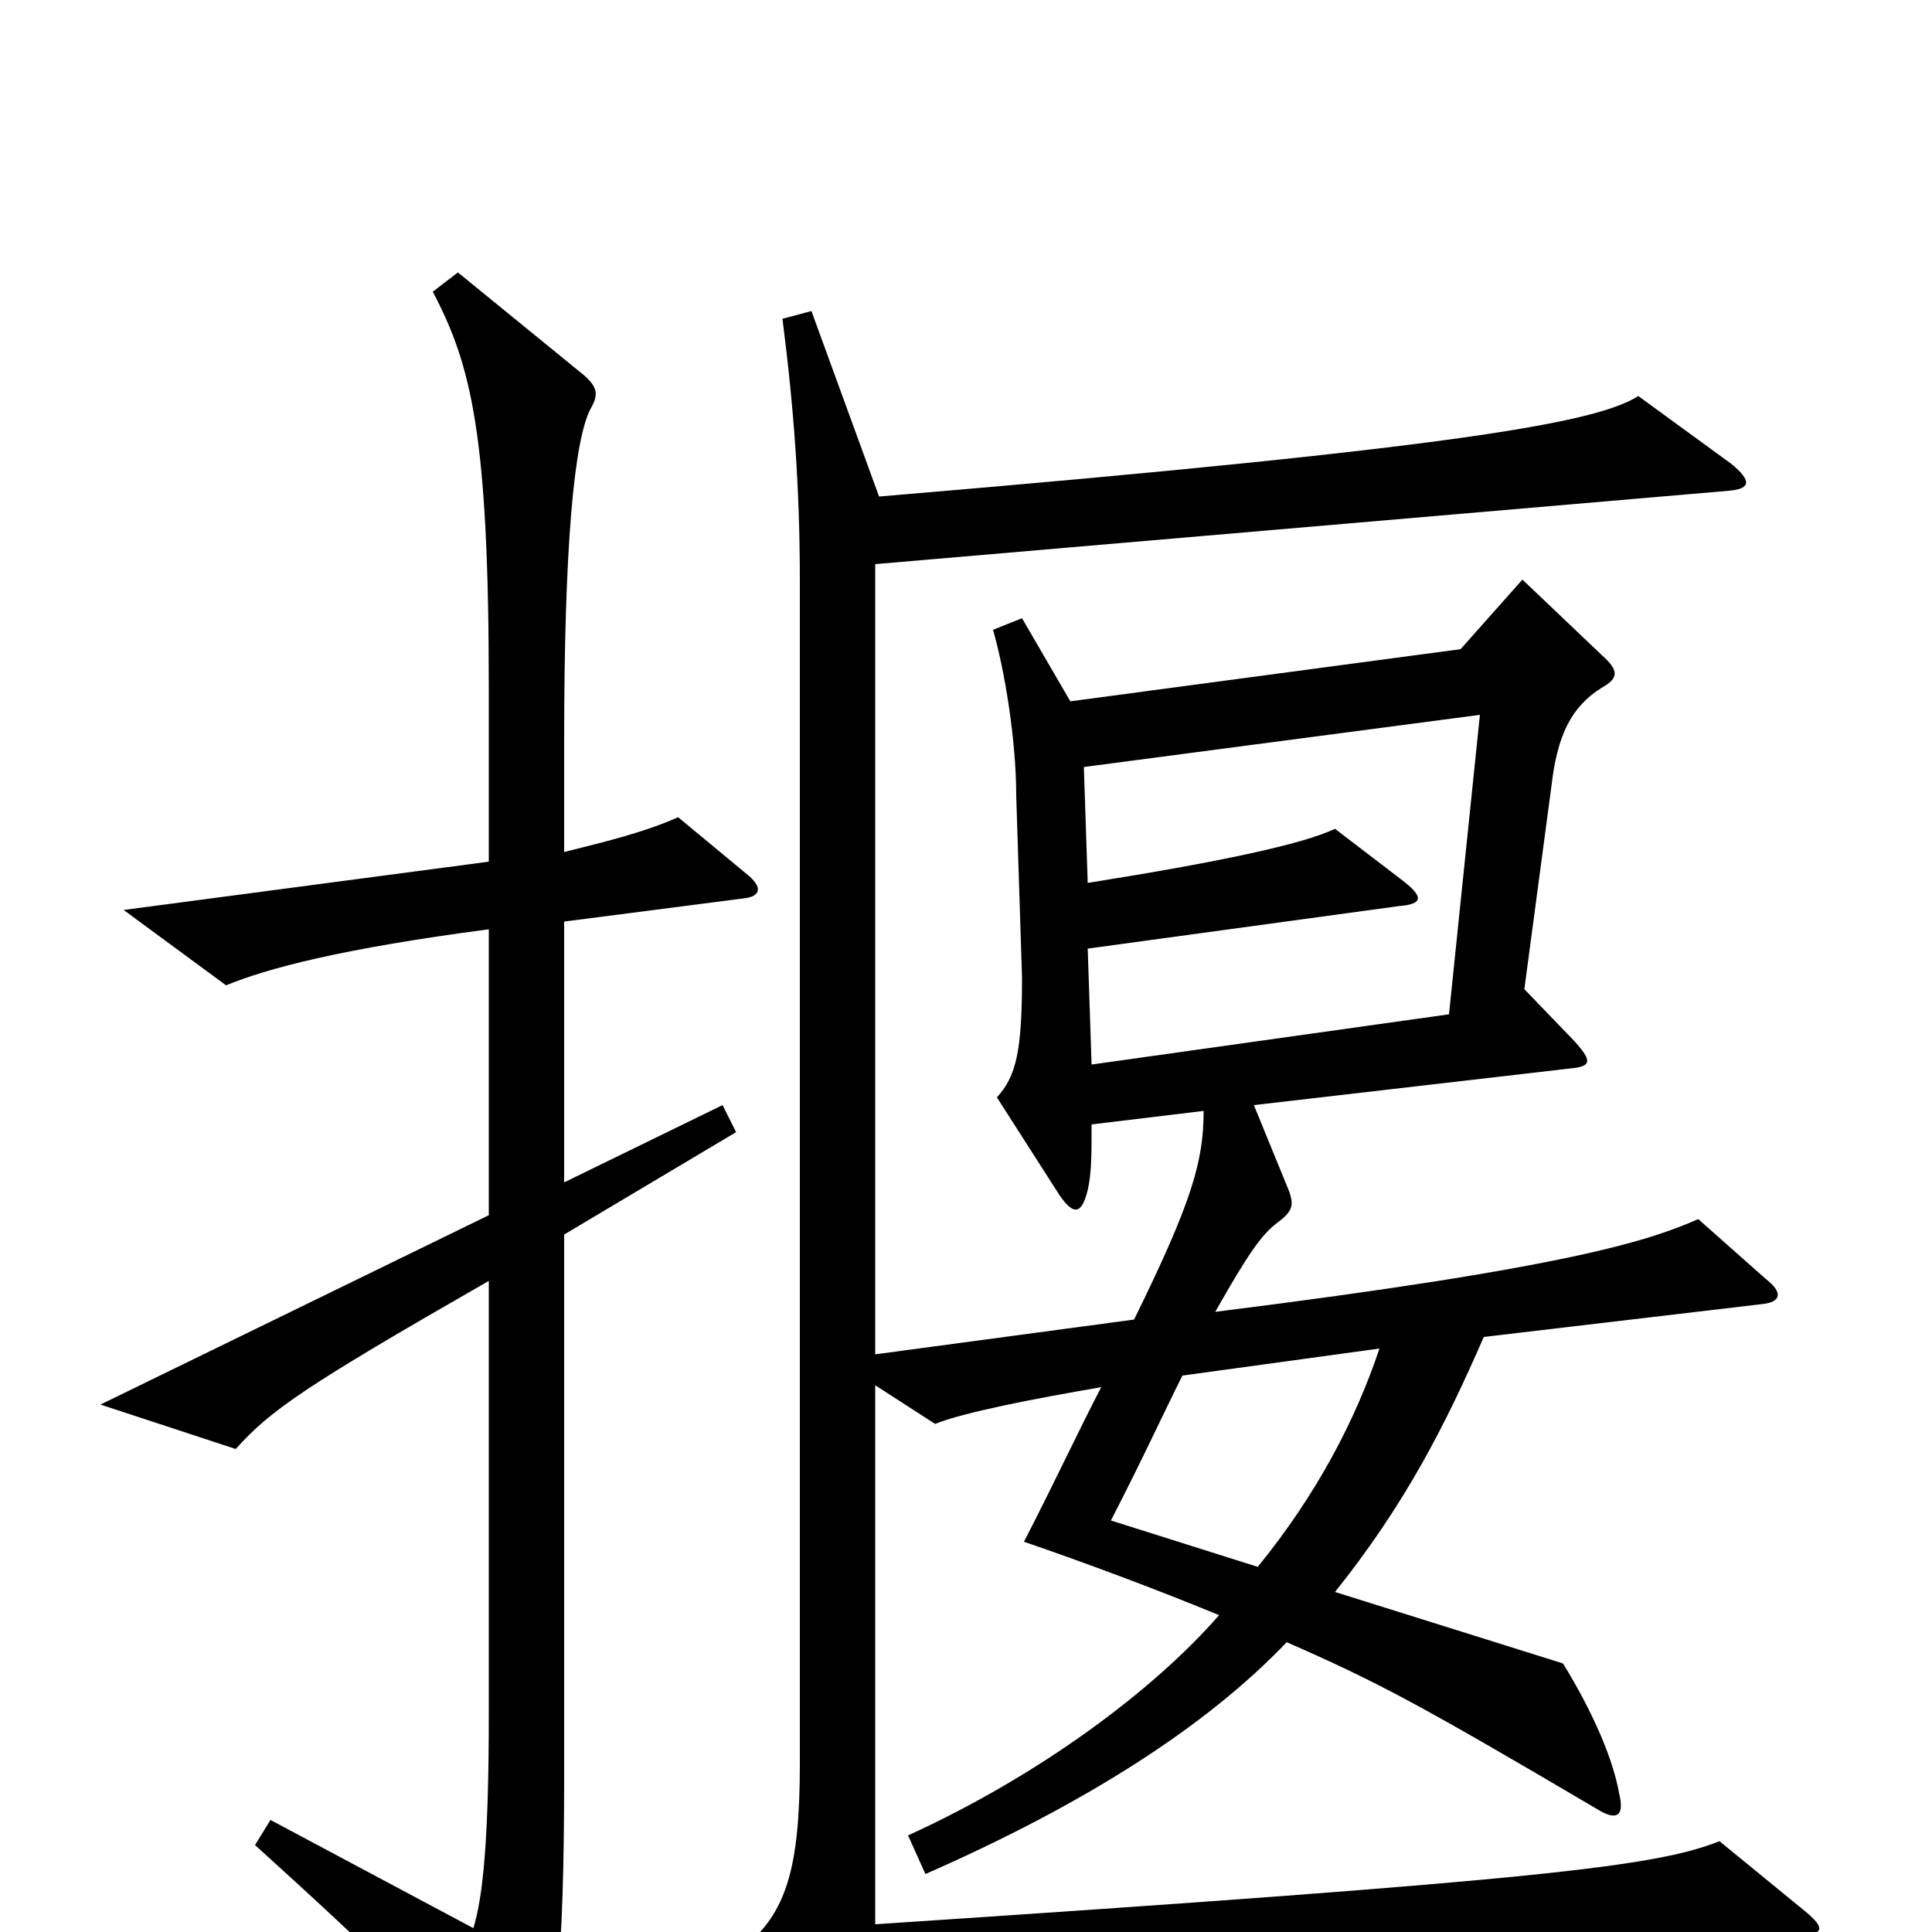 <svg xmlns="http://www.w3.org/2000/svg" viewBox="0 -1000 1000 1000">
	<path fill="#000000" d="M934 -11L890 -47C857 -34 801 -27 453 -4V-283L484 -263C499 -269 535 -276 570 -282C559 -261 546 -233 530 -202C562 -191 597 -178 631 -164C597 -125 538 -81 470 -50L479 -30C561 -66 624 -106 666 -150C714 -129 736 -117 826 -64C837 -57 841 -60 838 -72C835 -89 825 -113 809 -139L691 -176C727 -221 748 -262 768 -308L912 -325C922 -326 923 -331 914 -338L879 -369C854 -358 813 -344 629 -321C646 -351 653 -361 661 -367C669 -373 670 -376 667 -384L649 -428L813 -447C824 -448 824 -451 815 -461L789 -488L803 -593C806 -619 813 -634 829 -644C838 -649 838 -653 829 -661L788 -700L756 -664L554 -637L529 -680L514 -674C520 -653 526 -617 526 -588L529 -494C529 -456 526 -443 516 -432L548 -382C556 -370 560 -372 563 -384C565 -393 565 -402 565 -418L623 -425C623 -399 617 -378 587 -317L453 -299V-708L895 -746C906 -747 907 -751 896 -760L848 -795C827 -782 765 -769 455 -743L420 -839L405 -835C411 -788 414 -747 414 -699V-87C414 -33 407 -10 385 8L420 51C425 57 429 57 436 51C457 35 472 29 496 28L932 2C944 1 945 -2 934 -11ZM386 -548L351 -577C333 -569 312 -564 292 -559V-616C292 -716 297 -773 306 -789C310 -796 309 -800 302 -806L237 -859L224 -849C244 -811 253 -775 253 -644V-554L64 -529L117 -490C139 -499 177 -509 253 -519V-371L52 -273L122 -250C140 -270 157 -282 253 -337V-112C253 -48 250 -18 245 -2L140 -58L132 -45C195 12 230 46 259 82C267 91 271 90 276 82C288 57 292 11 292 -80V-361L381 -414L374 -428L292 -388V-523L385 -535C394 -536 395 -541 386 -548ZM766 -630L750 -475L565 -449L563 -509L724 -531C737 -532 737 -536 725 -545L691 -571C674 -563 632 -554 563 -543L561 -603ZM714 -302C702 -266 682 -227 651 -189L575 -213C591 -244 602 -268 612 -288Z"/>
</svg>
